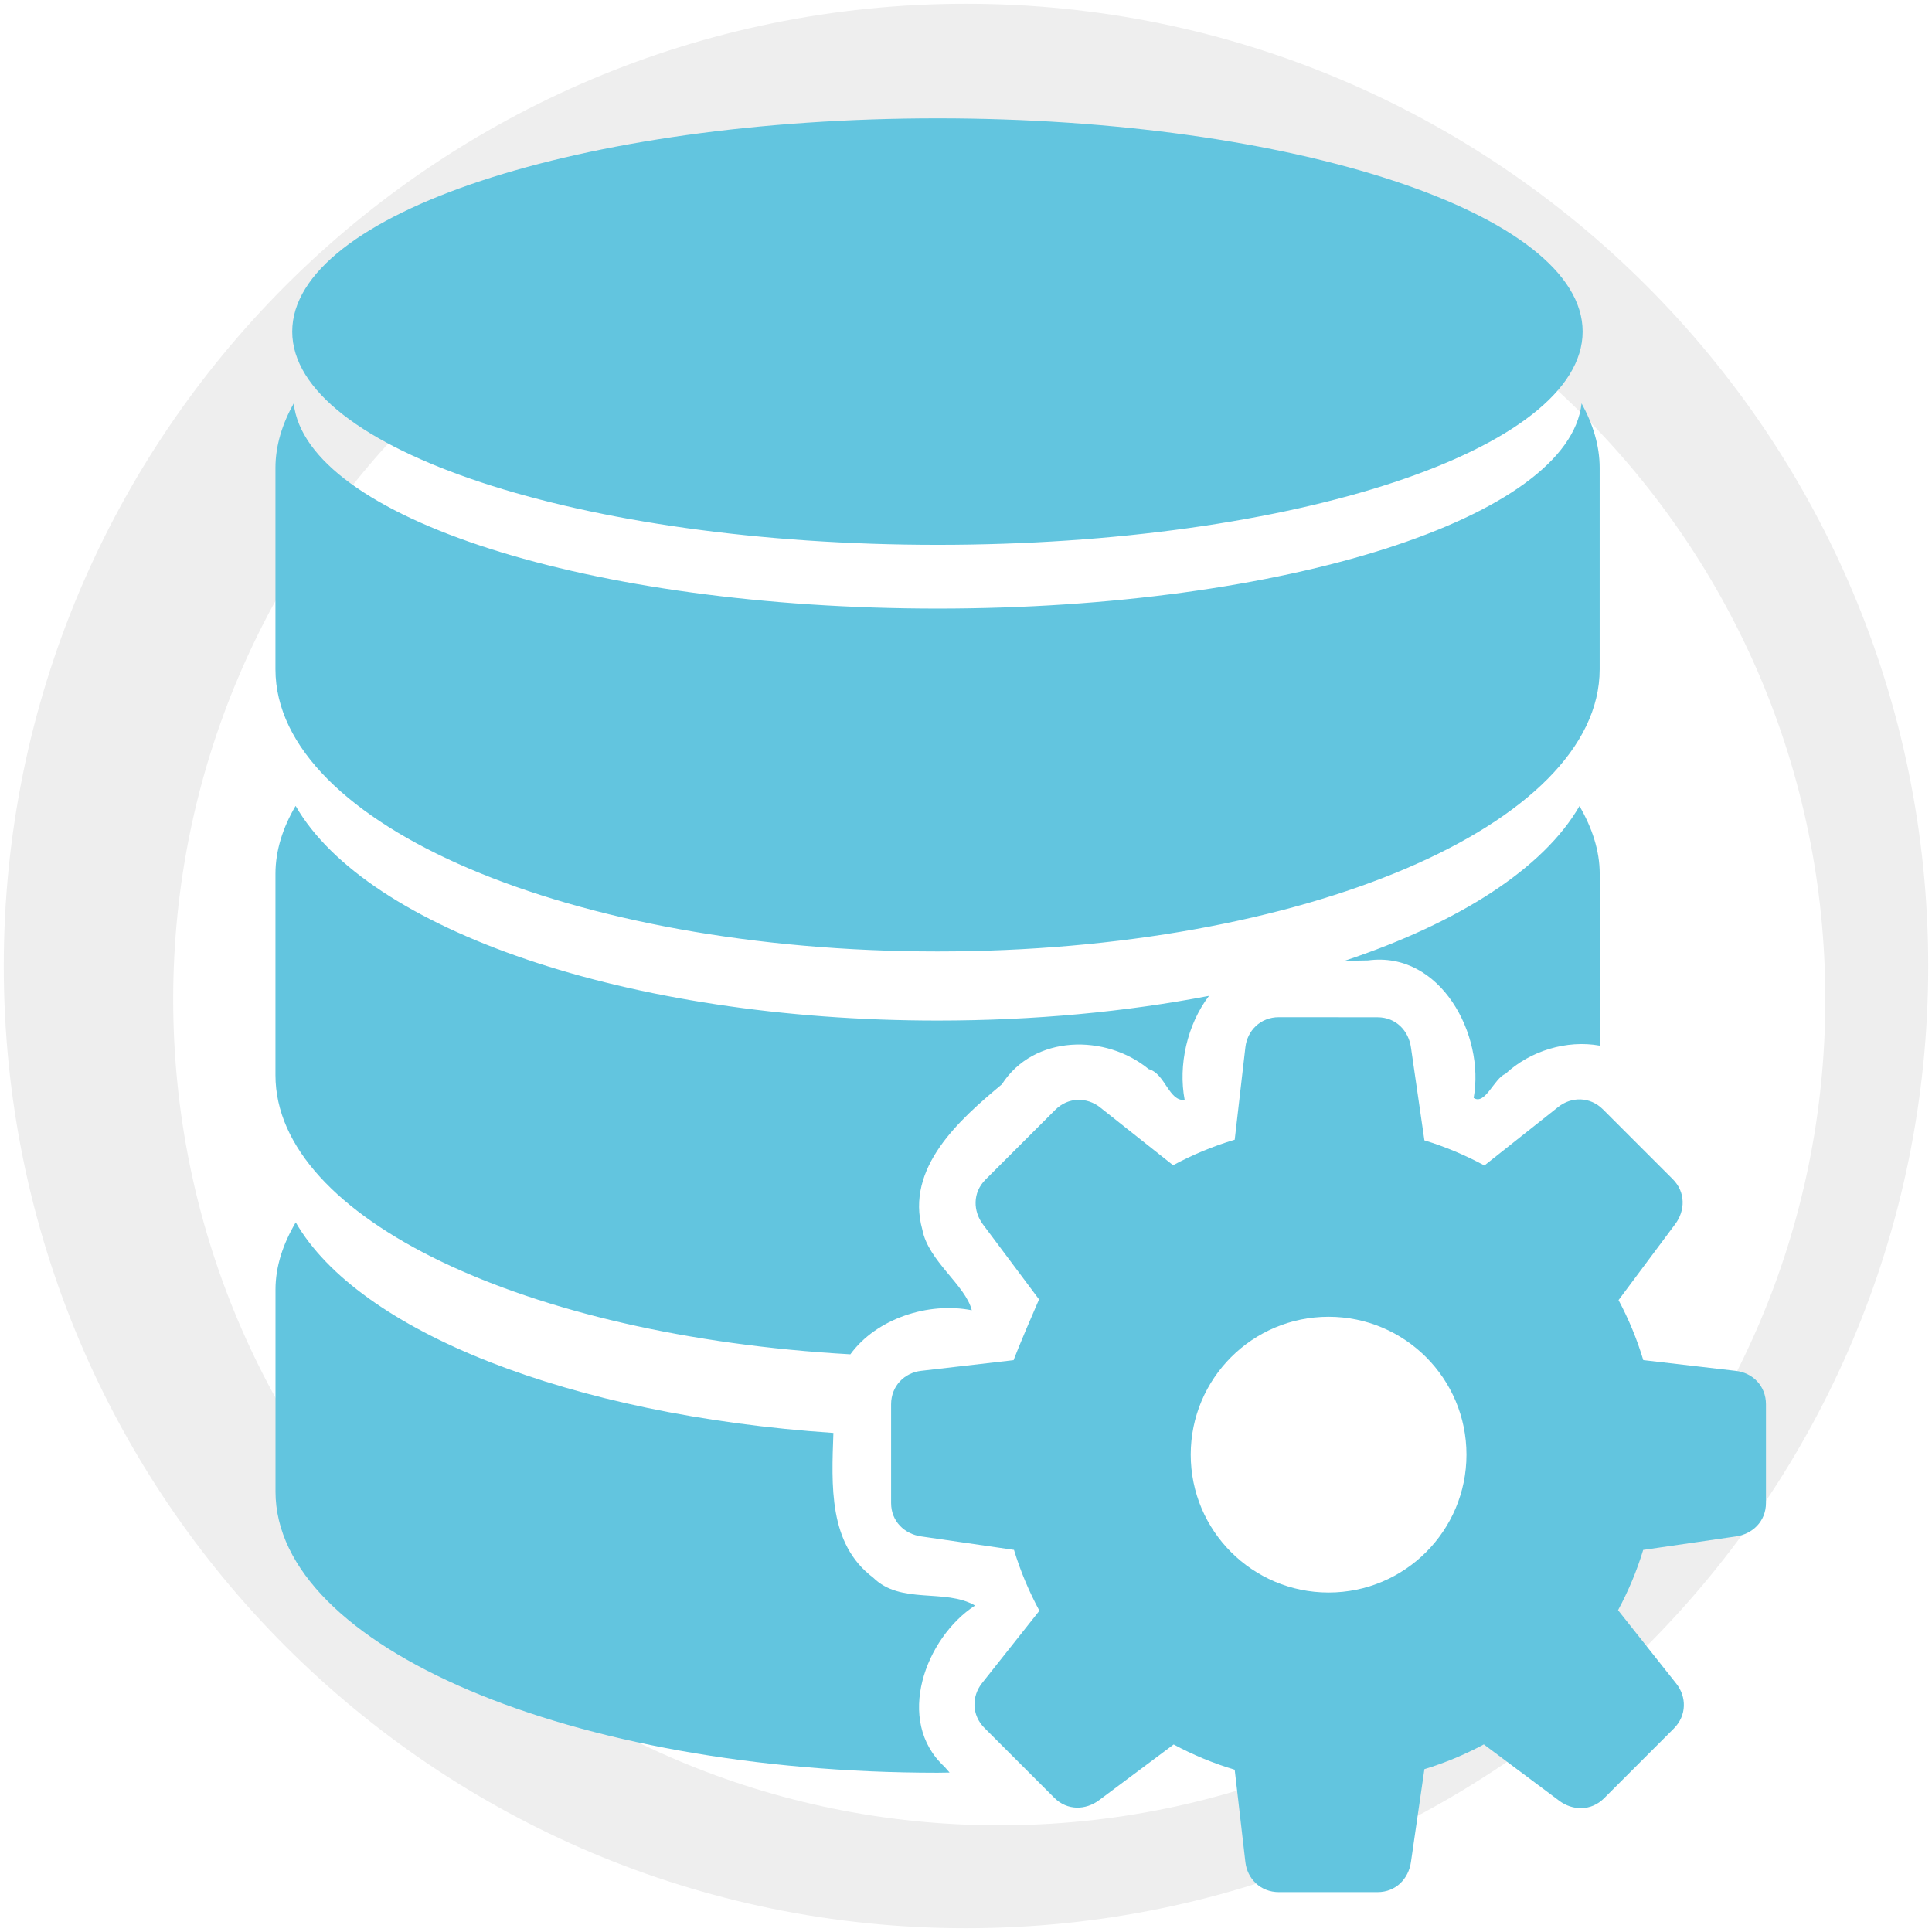 <svg viewBox="0 0 512 512" xmlns="http://www.w3.org/2000/svg">
 <path d="m256 1c-140.83 0-255 114.17-255 255 0 140.83 114.17 255 255 255 140.83 0 255-114.17 255-255 0-140.83-114.17-255-255-255m8.827 44.931c120.9 0 218.9 98 218.9 218.9 0 120.9-98 218.9-218.9 218.9-120.9 0-218.93-98-218.93-218.9 0-120.9 98.03-218.9 218.93-218.9" fill-opacity=".067" fill-rule="evenodd"/>
 <path d="m248.444 31.359c-94.444 0-171.001 25.298-171.001 56.514 0 31.21 76.542 56.514 171.016 56.514 94.444 0 170.955-25.298 170.955-56.514 0-31.21-76.511-56.514-170.955-56.514m-170.621 75.54c-3.052 5.481-4.841 11.212-4.841 17.082v53.386c0 41.239 78.598 74.78 175.419 74.78 96.903 0 175.51-33.572 175.51-74.78v-53.386c0-5.87-1.786-11.6-4.792-17.082-3.354 30.208-78.4 54.378-170.682 54.378-92.281 0-167.22-24.168-170.621-54.378zm.475 106.712c-3.354 5.706-5.314 11.778-5.314 17.937v53.386c0 37.931 66.442 69.161 152.355 73.974 6.906-9.472 20.661-13.952 32.175-11.673-1.635-6.625-11.508-13.035-13.096-21.349-4.601-16.435 9.918-29.246 21.068-38.529 8.488-13.228 27.559-13.372 38.909-4.033 4.382 1.183 5.334 8.612 9.537 8.161-1.742-9.156.638-19.936 6.453-27.574-21.939 4.215-46.27 6.549-71.926 6.549-82.357 0-151.292-24.223-170.105-56.845h-.047m340.255 0c-9.507 16.474-31.752 30.807-62.064 40.949 2.013.024 4.013.005 6.026-.047 19.229-2.558 31.039 19.785 27.996 36.441 3.025 2.029 5.456-5.228 8.398-6.359 6.575-6.134 16.274-9.072 25.006-7.498v-45.552c0-6.156-2.047-12.223-5.361-17.937m-340.209 110.326c-3.354 5.706-5.361 11.645-5.361 17.841v53.478c0 41.239 78.646 74.538 175.465 74.538 1.067 0 2.115-.04 3.179-.047-.452-.518-.931-1.064-1.376-1.565-13.227-12.177-5.021-34.162 8.114-42.697-7.946-4.631-19.646-.155-26.998-7.402-11.886-8.958-11.019-24.416-10.535-38.339-69.814-4.704-125.829-26.945-142.485-55.801" fill="#62c5df"/>
 <path d="m315.67 268.58c-3.237 0-5.517 2.354-5.85 5.23l-1.866 16.16c-3.765 1.121-7.362 2.625-10.758 4.455l-12.743-10.1c-2.268-1.797-5.544-1.851-7.834.437l-12.172 12.172c-2.289 2.289-2.169 5.517-.437 7.834l9.784 13.08c-3.618 8.306-4.448 10.643-4.438 10.608l-16.16 1.866c-2.874.333-5.23 2.614-5.23 5.85v17.216c0 3.237 2.365 5.419 5.23 5.834l16.223 2.354c1.123 3.718 2.623 7.267 4.438 10.625l-10.02 12.643c-1.797 2.268-1.851 5.544.437 7.834l12.172 12.172c2.289 2.289 5.498 2.169 7.817.437l13.03-9.734c3.369 1.806 6.929 3.295 10.659 4.404l1.866 16.14c.333 2.874 2.613 5.23 5.85 5.23h17.216c3.237 0 5.419-2.365 5.834-5.23l2.354-16.238c3.625-1.103 7.09-2.558 10.373-4.319l13.162 9.836c2.318 1.732 5.544 1.851 7.834-.437l12.172-12.172c2.289-2.289 2.234-5.566.437-7.834l-10.172-12.827c1.791-3.329 3.276-6.842 4.388-10.524l16.205-2.354c2.864-.415 5.23-2.613 5.23-5.85v-17.216c0-3.237-2.354-5.501-5.23-5.834l-16.189-1.883c-1.099-3.66-2.55-7.161-4.319-10.474l9.902-13.281c1.732-2.318 1.851-5.544-.437-7.834l-12.172-12.172c-2.289-2.289-5.55-2.234-7.817-.437l-12.894 10.221c-3.313-1.788-6.809-3.273-10.474-4.388l-2.354-16.257c-.415-2.864-2.596-5.23-5.834-5.23zm8.675 52.3c13.295 0 24.07 10.78 24.07 24.07 0 13.295-10.78 24.07-24.07 24.07-13.295 0-24.07-10.78-24.07-24.07 0-13.295 10.78-24.07 24.07-24.07" fill="#62c5df" transform="matrix(1.518 0 0 1.518 -140.263 -138.139)"/>
</svg>

